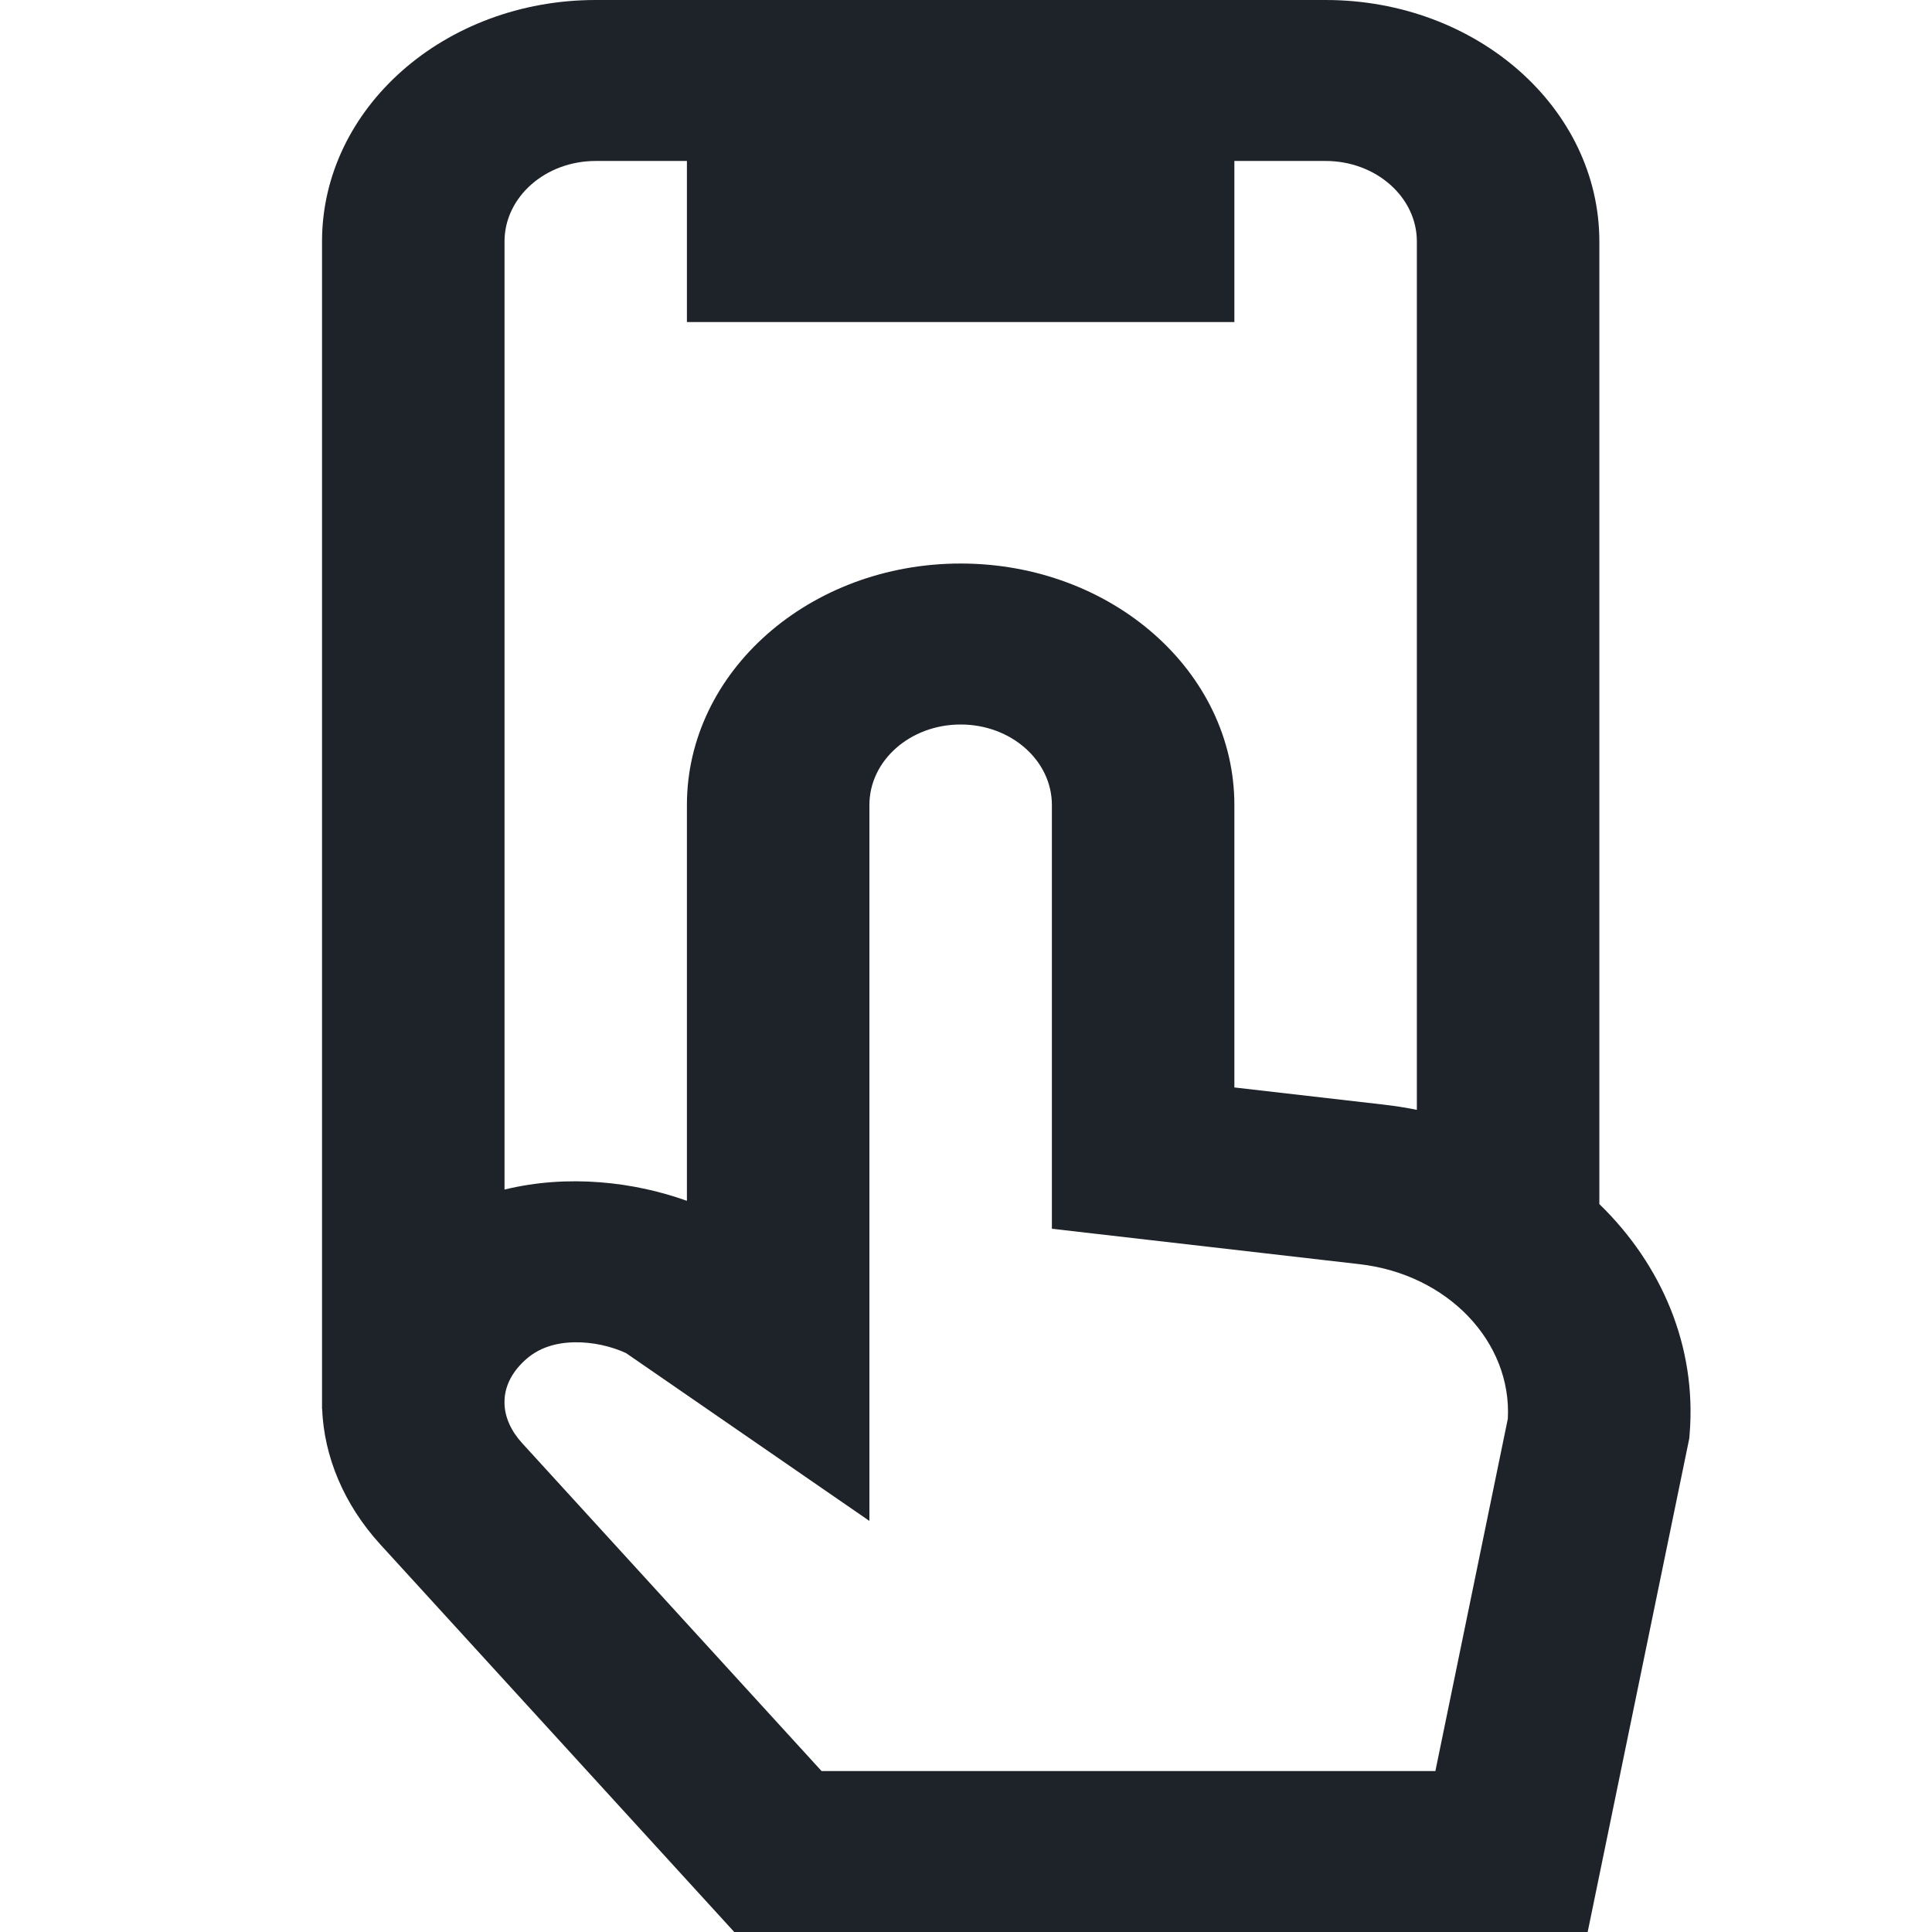<svg width="22" height="22" viewBox="0 0 22 22" fill="none" xmlns="http://www.w3.org/2000/svg">
<path fill-rule="evenodd" clip-rule="evenodd" d="M3.667 2.75C3.667 1.231 5.062 0 6.783 0H15.095C16.816 0 18.212 1.231 18.212 2.75V13.711C18.922 14.4 19.322 15.333 19.24 16.331L19.236 16.38L18.079 22H8.361L4.33 17.586C3.919 17.135 3.69 16.592 3.668 16.042H3.667V15.958V15.957V2.75ZM16.134 2.75V12.638C16.006 12.612 15.876 12.592 15.743 12.577L14.056 12.383V9.167C14.056 7.648 12.66 6.417 10.939 6.417C9.218 6.417 7.822 7.648 7.822 9.167V13.674C7.224 13.459 6.47 13.368 5.745 13.546V2.75C5.745 2.244 6.21 1.833 6.783 1.833L7.822 1.833V3.667H14.056V1.833L15.095 1.833C15.668 1.833 16.134 2.244 16.134 2.75ZM5.745 15.945V15.989C5.751 16.14 5.818 16.294 5.948 16.436L9.355 20.167H16.345L17.17 16.155C17.216 15.282 16.489 14.51 15.478 14.395L11.978 13.992V9.167C11.978 8.66 11.513 8.25 10.939 8.25C10.365 8.25 9.9 8.66 9.9 9.167V17.319L7.129 15.408C6.961 15.33 6.745 15.28 6.535 15.285C6.318 15.29 6.14 15.351 6.001 15.469C5.837 15.609 5.751 15.775 5.745 15.945Z" fill="#1E2329"/>
</svg>
